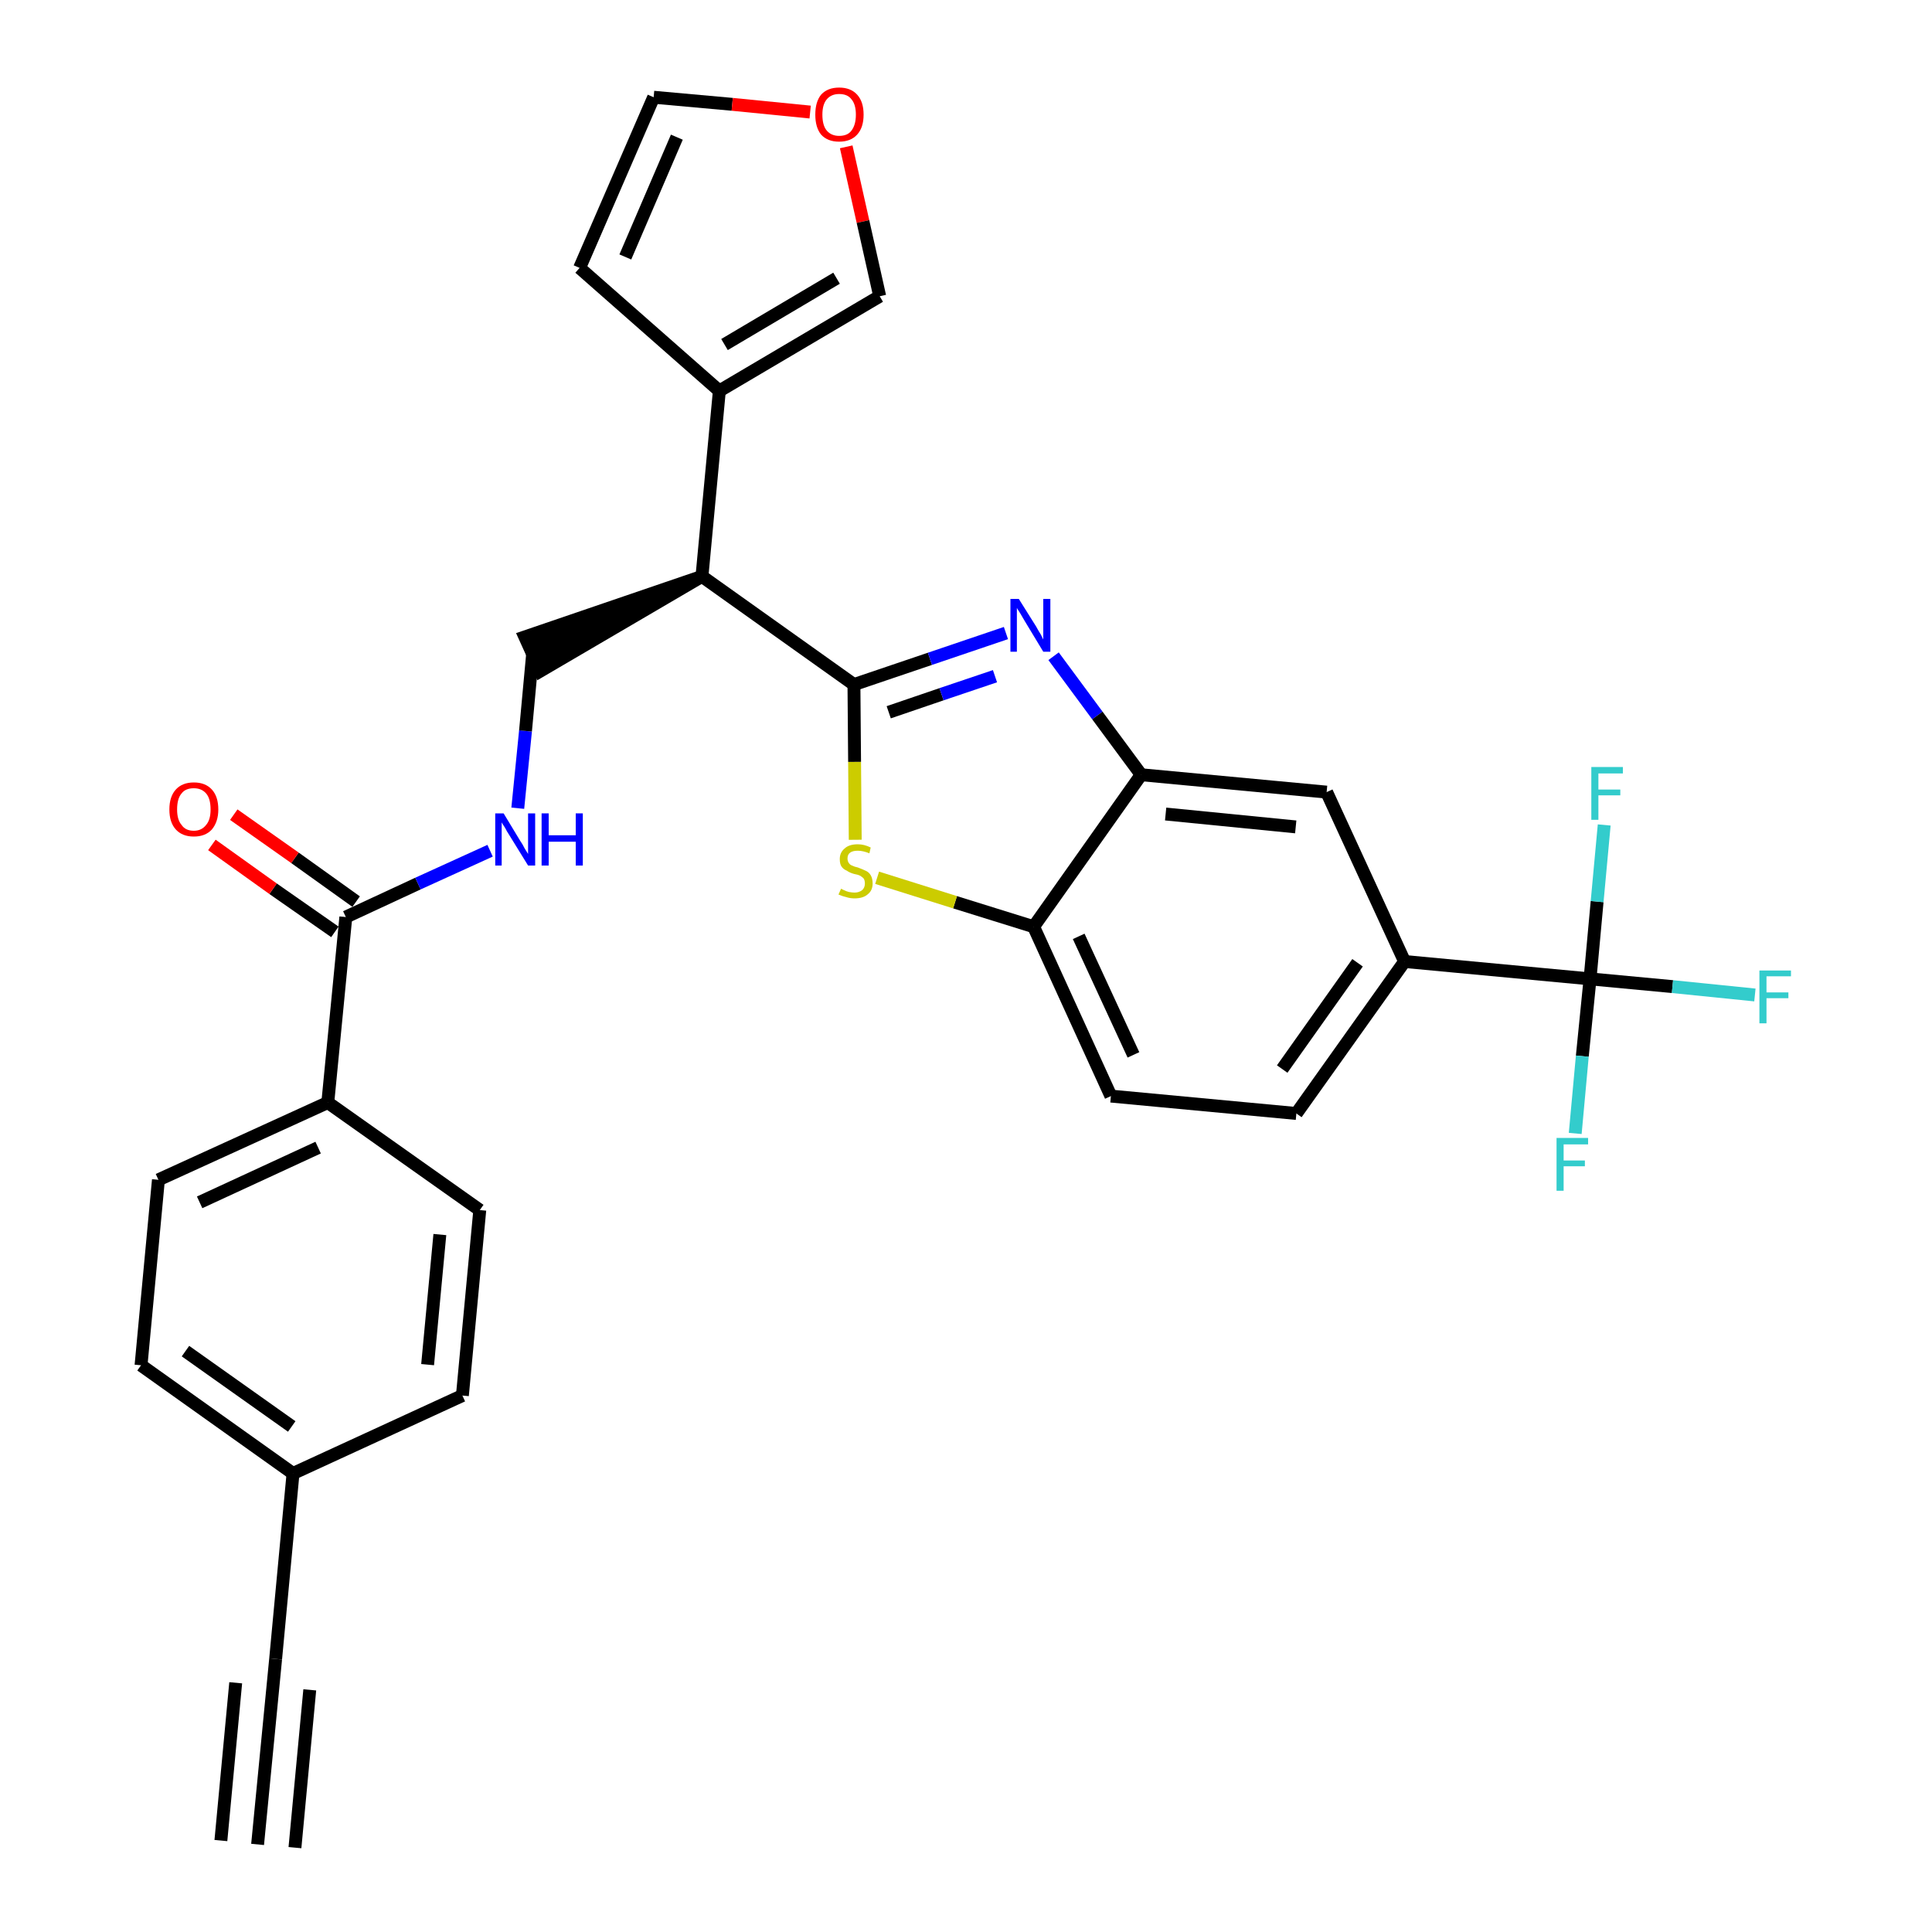 <?xml version='1.0' encoding='iso-8859-1'?>
<svg version='1.1' baseProfile='full'
              xmlns='http://www.w3.org/2000/svg'
                      xmlns:rdkit='http://www.rdkit.org/xml'
                      xmlns:xlink='http://www.w3.org/1999/xlink'
                  xml:space='preserve'
width='300px' height='300px' viewBox='0 0 300 300'>
<!-- END OF HEADER -->
<path class='bond-0 atom-0 atom-1' d='M 40.0,286.4 L 42.8,257.6' style='fill:none;fill-rule:evenodd;stroke:#000000;stroke-width:2.0px;stroke-linecap:butt;stroke-linejoin:miter;stroke-opacity:1' />
<path class='bond-0 atom-0 atom-1' d='M 45.8,286.9 L 48.1,262.4' style='fill:none;fill-rule:evenodd;stroke:#000000;stroke-width:2.0px;stroke-linecap:butt;stroke-linejoin:miter;stroke-opacity:1' />
<path class='bond-0 atom-0 atom-1' d='M 34.3,285.8 L 36.6,261.3' style='fill:none;fill-rule:evenodd;stroke:#000000;stroke-width:2.0px;stroke-linecap:butt;stroke-linejoin:miter;stroke-opacity:1' />
<path class='bond-1 atom-1 atom-2' d='M 42.8,257.6 L 45.5,228.8' style='fill:none;fill-rule:evenodd;stroke:#000000;stroke-width:2.0px;stroke-linecap:butt;stroke-linejoin:miter;stroke-opacity:1' />
<path class='bond-2 atom-2 atom-3' d='M 45.5,228.8 L 21.9,212.0' style='fill:none;fill-rule:evenodd;stroke:#000000;stroke-width:2.0px;stroke-linecap:butt;stroke-linejoin:miter;stroke-opacity:1' />
<path class='bond-2 atom-2 atom-3' d='M 45.3,221.5 L 28.8,209.8' style='fill:none;fill-rule:evenodd;stroke:#000000;stroke-width:2.0px;stroke-linecap:butt;stroke-linejoin:miter;stroke-opacity:1' />
<path class='bond-30 atom-30 atom-2' d='M 71.8,216.7 L 45.5,228.8' style='fill:none;fill-rule:evenodd;stroke:#000000;stroke-width:2.0px;stroke-linecap:butt;stroke-linejoin:miter;stroke-opacity:1' />
<path class='bond-3 atom-3 atom-4' d='M 21.9,212.0 L 24.6,183.2' style='fill:none;fill-rule:evenodd;stroke:#000000;stroke-width:2.0px;stroke-linecap:butt;stroke-linejoin:miter;stroke-opacity:1' />
<path class='bond-4 atom-4 atom-5' d='M 24.6,183.2 L 50.9,171.2' style='fill:none;fill-rule:evenodd;stroke:#000000;stroke-width:2.0px;stroke-linecap:butt;stroke-linejoin:miter;stroke-opacity:1' />
<path class='bond-4 atom-4 atom-5' d='M 31.0,186.7 L 49.4,178.2' style='fill:none;fill-rule:evenodd;stroke:#000000;stroke-width:2.0px;stroke-linecap:butt;stroke-linejoin:miter;stroke-opacity:1' />
<path class='bond-5 atom-5 atom-6' d='M 50.9,171.2 L 53.7,142.4' style='fill:none;fill-rule:evenodd;stroke:#000000;stroke-width:2.0px;stroke-linecap:butt;stroke-linejoin:miter;stroke-opacity:1' />
<path class='bond-28 atom-5 atom-29' d='M 50.9,171.2 L 74.5,187.9' style='fill:none;fill-rule:evenodd;stroke:#000000;stroke-width:2.0px;stroke-linecap:butt;stroke-linejoin:miter;stroke-opacity:1' />
<path class='bond-6 atom-6 atom-7' d='M 55.3,140.0 L 45.8,133.2' style='fill:none;fill-rule:evenodd;stroke:#000000;stroke-width:2.0px;stroke-linecap:butt;stroke-linejoin:miter;stroke-opacity:1' />
<path class='bond-6 atom-6 atom-7' d='M 45.8,133.2 L 36.3,126.5' style='fill:none;fill-rule:evenodd;stroke:#FF0000;stroke-width:2.0px;stroke-linecap:butt;stroke-linejoin:miter;stroke-opacity:1' />
<path class='bond-6 atom-6 atom-7' d='M 52.0,144.7 L 42.4,138.0' style='fill:none;fill-rule:evenodd;stroke:#000000;stroke-width:2.0px;stroke-linecap:butt;stroke-linejoin:miter;stroke-opacity:1' />
<path class='bond-6 atom-6 atom-7' d='M 42.4,138.0 L 32.9,131.2' style='fill:none;fill-rule:evenodd;stroke:#FF0000;stroke-width:2.0px;stroke-linecap:butt;stroke-linejoin:miter;stroke-opacity:1' />
<path class='bond-7 atom-6 atom-8' d='M 53.7,142.4 L 64.9,137.2' style='fill:none;fill-rule:evenodd;stroke:#000000;stroke-width:2.0px;stroke-linecap:butt;stroke-linejoin:miter;stroke-opacity:1' />
<path class='bond-7 atom-6 atom-8' d='M 64.9,137.2 L 76.1,132.1' style='fill:none;fill-rule:evenodd;stroke:#0000FF;stroke-width:2.0px;stroke-linecap:butt;stroke-linejoin:miter;stroke-opacity:1' />
<path class='bond-8 atom-8 atom-9' d='M 80.4,125.5 L 81.6,113.5' style='fill:none;fill-rule:evenodd;stroke:#0000FF;stroke-width:2.0px;stroke-linecap:butt;stroke-linejoin:miter;stroke-opacity:1' />
<path class='bond-8 atom-8 atom-9' d='M 81.6,113.5 L 82.7,101.6' style='fill:none;fill-rule:evenodd;stroke:#000000;stroke-width:2.0px;stroke-linecap:butt;stroke-linejoin:miter;stroke-opacity:1' />
<path class='bond-9 atom-10 atom-9' d='M 109.0,89.5 L 81.5,98.9 L 83.9,104.2 Z' style='fill:#000000;fill-rule:evenodd;fill-opacity:1;stroke:#000000;stroke-width:2.0px;stroke-linecap:butt;stroke-linejoin:miter;stroke-opacity:1;' />
<path class='bond-10 atom-10 atom-11' d='M 109.0,89.5 L 111.7,60.7' style='fill:none;fill-rule:evenodd;stroke:#000000;stroke-width:2.0px;stroke-linecap:butt;stroke-linejoin:miter;stroke-opacity:1' />
<path class='bond-15 atom-10 atom-16' d='M 109.0,89.5 L 132.6,106.3' style='fill:none;fill-rule:evenodd;stroke:#000000;stroke-width:2.0px;stroke-linecap:butt;stroke-linejoin:miter;stroke-opacity:1' />
<path class='bond-11 atom-11 atom-12' d='M 111.7,60.7 L 90.0,41.6' style='fill:none;fill-rule:evenodd;stroke:#000000;stroke-width:2.0px;stroke-linecap:butt;stroke-linejoin:miter;stroke-opacity:1' />
<path class='bond-31 atom-15 atom-11' d='M 136.6,46.0 L 111.7,60.7' style='fill:none;fill-rule:evenodd;stroke:#000000;stroke-width:2.0px;stroke-linecap:butt;stroke-linejoin:miter;stroke-opacity:1' />
<path class='bond-31 atom-15 atom-11' d='M 129.9,43.2 L 112.5,53.5' style='fill:none;fill-rule:evenodd;stroke:#000000;stroke-width:2.0px;stroke-linecap:butt;stroke-linejoin:miter;stroke-opacity:1' />
<path class='bond-12 atom-12 atom-13' d='M 90.0,41.6 L 101.5,15.1' style='fill:none;fill-rule:evenodd;stroke:#000000;stroke-width:2.0px;stroke-linecap:butt;stroke-linejoin:miter;stroke-opacity:1' />
<path class='bond-12 atom-12 atom-13' d='M 97.1,39.9 L 105.1,21.3' style='fill:none;fill-rule:evenodd;stroke:#000000;stroke-width:2.0px;stroke-linecap:butt;stroke-linejoin:miter;stroke-opacity:1' />
<path class='bond-13 atom-13 atom-14' d='M 101.5,15.1 L 113.7,16.2' style='fill:none;fill-rule:evenodd;stroke:#000000;stroke-width:2.0px;stroke-linecap:butt;stroke-linejoin:miter;stroke-opacity:1' />
<path class='bond-13 atom-13 atom-14' d='M 113.7,16.2 L 125.8,17.4' style='fill:none;fill-rule:evenodd;stroke:#FF0000;stroke-width:2.0px;stroke-linecap:butt;stroke-linejoin:miter;stroke-opacity:1' />
<path class='bond-14 atom-14 atom-15' d='M 131.4,22.8 L 134.0,34.4' style='fill:none;fill-rule:evenodd;stroke:#FF0000;stroke-width:2.0px;stroke-linecap:butt;stroke-linejoin:miter;stroke-opacity:1' />
<path class='bond-14 atom-14 atom-15' d='M 134.0,34.4 L 136.6,46.0' style='fill:none;fill-rule:evenodd;stroke:#000000;stroke-width:2.0px;stroke-linecap:butt;stroke-linejoin:miter;stroke-opacity:1' />
<path class='bond-16 atom-16 atom-17' d='M 132.6,106.3 L 144.4,102.3' style='fill:none;fill-rule:evenodd;stroke:#000000;stroke-width:2.0px;stroke-linecap:butt;stroke-linejoin:miter;stroke-opacity:1' />
<path class='bond-16 atom-16 atom-17' d='M 144.4,102.3 L 156.2,98.3' style='fill:none;fill-rule:evenodd;stroke:#0000FF;stroke-width:2.0px;stroke-linecap:butt;stroke-linejoin:miter;stroke-opacity:1' />
<path class='bond-16 atom-16 atom-17' d='M 138.0,110.6 L 146.2,107.8' style='fill:none;fill-rule:evenodd;stroke:#000000;stroke-width:2.0px;stroke-linecap:butt;stroke-linejoin:miter;stroke-opacity:1' />
<path class='bond-16 atom-16 atom-17' d='M 146.2,107.8 L 154.5,105.0' style='fill:none;fill-rule:evenodd;stroke:#0000FF;stroke-width:2.0px;stroke-linecap:butt;stroke-linejoin:miter;stroke-opacity:1' />
<path class='bond-32 atom-28 atom-16' d='M 132.8,130.4 L 132.7,118.3' style='fill:none;fill-rule:evenodd;stroke:#CCCC00;stroke-width:2.0px;stroke-linecap:butt;stroke-linejoin:miter;stroke-opacity:1' />
<path class='bond-32 atom-28 atom-16' d='M 132.7,118.3 L 132.6,106.3' style='fill:none;fill-rule:evenodd;stroke:#000000;stroke-width:2.0px;stroke-linecap:butt;stroke-linejoin:miter;stroke-opacity:1' />
<path class='bond-17 atom-17 atom-18' d='M 163.6,101.9 L 170.4,111.1' style='fill:none;fill-rule:evenodd;stroke:#0000FF;stroke-width:2.0px;stroke-linecap:butt;stroke-linejoin:miter;stroke-opacity:1' />
<path class='bond-17 atom-17 atom-18' d='M 170.4,111.1 L 177.2,120.3' style='fill:none;fill-rule:evenodd;stroke:#000000;stroke-width:2.0px;stroke-linecap:butt;stroke-linejoin:miter;stroke-opacity:1' />
<path class='bond-18 atom-18 atom-19' d='M 177.2,120.3 L 206.0,123.0' style='fill:none;fill-rule:evenodd;stroke:#000000;stroke-width:2.0px;stroke-linecap:butt;stroke-linejoin:miter;stroke-opacity:1' />
<path class='bond-18 atom-18 atom-19' d='M 181.0,126.4 L 201.2,128.4' style='fill:none;fill-rule:evenodd;stroke:#000000;stroke-width:2.0px;stroke-linecap:butt;stroke-linejoin:miter;stroke-opacity:1' />
<path class='bond-33 atom-27 atom-18' d='M 160.5,143.9 L 177.2,120.3' style='fill:none;fill-rule:evenodd;stroke:#000000;stroke-width:2.0px;stroke-linecap:butt;stroke-linejoin:miter;stroke-opacity:1' />
<path class='bond-19 atom-19 atom-20' d='M 206.0,123.0 L 218.1,149.3' style='fill:none;fill-rule:evenodd;stroke:#000000;stroke-width:2.0px;stroke-linecap:butt;stroke-linejoin:miter;stroke-opacity:1' />
<path class='bond-20 atom-20 atom-21' d='M 218.1,149.3 L 246.9,152.0' style='fill:none;fill-rule:evenodd;stroke:#000000;stroke-width:2.0px;stroke-linecap:butt;stroke-linejoin:miter;stroke-opacity:1' />
<path class='bond-24 atom-20 atom-25' d='M 218.1,149.3 L 201.3,172.9' style='fill:none;fill-rule:evenodd;stroke:#000000;stroke-width:2.0px;stroke-linecap:butt;stroke-linejoin:miter;stroke-opacity:1' />
<path class='bond-24 atom-20 atom-25' d='M 210.8,149.5 L 199.1,166.0' style='fill:none;fill-rule:evenodd;stroke:#000000;stroke-width:2.0px;stroke-linecap:butt;stroke-linejoin:miter;stroke-opacity:1' />
<path class='bond-21 atom-21 atom-22' d='M 246.9,152.0 L 259.7,153.2' style='fill:none;fill-rule:evenodd;stroke:#000000;stroke-width:2.0px;stroke-linecap:butt;stroke-linejoin:miter;stroke-opacity:1' />
<path class='bond-21 atom-21 atom-22' d='M 259.7,153.2 L 272.5,154.5' style='fill:none;fill-rule:evenodd;stroke:#33CCCC;stroke-width:2.0px;stroke-linecap:butt;stroke-linejoin:miter;stroke-opacity:1' />
<path class='bond-22 atom-21 atom-23' d='M 246.9,152.0 L 245.7,164.0' style='fill:none;fill-rule:evenodd;stroke:#000000;stroke-width:2.0px;stroke-linecap:butt;stroke-linejoin:miter;stroke-opacity:1' />
<path class='bond-22 atom-21 atom-23' d='M 245.7,164.0 L 244.6,176.0' style='fill:none;fill-rule:evenodd;stroke:#33CCCC;stroke-width:2.0px;stroke-linecap:butt;stroke-linejoin:miter;stroke-opacity:1' />
<path class='bond-23 atom-21 atom-24' d='M 246.9,152.0 L 248.0,140.0' style='fill:none;fill-rule:evenodd;stroke:#000000;stroke-width:2.0px;stroke-linecap:butt;stroke-linejoin:miter;stroke-opacity:1' />
<path class='bond-23 atom-21 atom-24' d='M 248.0,140.0 L 249.1,128.1' style='fill:none;fill-rule:evenodd;stroke:#33CCCC;stroke-width:2.0px;stroke-linecap:butt;stroke-linejoin:miter;stroke-opacity:1' />
<path class='bond-25 atom-25 atom-26' d='M 201.3,172.9 L 172.5,170.2' style='fill:none;fill-rule:evenodd;stroke:#000000;stroke-width:2.0px;stroke-linecap:butt;stroke-linejoin:miter;stroke-opacity:1' />
<path class='bond-26 atom-26 atom-27' d='M 172.5,170.2 L 160.5,143.9' style='fill:none;fill-rule:evenodd;stroke:#000000;stroke-width:2.0px;stroke-linecap:butt;stroke-linejoin:miter;stroke-opacity:1' />
<path class='bond-26 atom-26 atom-27' d='M 176.0,163.8 L 167.5,145.4' style='fill:none;fill-rule:evenodd;stroke:#000000;stroke-width:2.0px;stroke-linecap:butt;stroke-linejoin:miter;stroke-opacity:1' />
<path class='bond-27 atom-27 atom-28' d='M 160.5,143.9 L 148.3,140.1' style='fill:none;fill-rule:evenodd;stroke:#000000;stroke-width:2.0px;stroke-linecap:butt;stroke-linejoin:miter;stroke-opacity:1' />
<path class='bond-27 atom-27 atom-28' d='M 148.3,140.1 L 136.2,136.3' style='fill:none;fill-rule:evenodd;stroke:#CCCC00;stroke-width:2.0px;stroke-linecap:butt;stroke-linejoin:miter;stroke-opacity:1' />
<path class='bond-29 atom-29 atom-30' d='M 74.5,187.9 L 71.8,216.7' style='fill:none;fill-rule:evenodd;stroke:#000000;stroke-width:2.0px;stroke-linecap:butt;stroke-linejoin:miter;stroke-opacity:1' />
<path class='bond-29 atom-29 atom-30' d='M 68.3,191.7 L 66.4,211.9' style='fill:none;fill-rule:evenodd;stroke:#000000;stroke-width:2.0px;stroke-linecap:butt;stroke-linejoin:miter;stroke-opacity:1' />
<path  class='atom-7' d='M 26.3 125.7
Q 26.3 123.7, 27.3 122.6
Q 28.3 121.5, 30.1 121.5
Q 31.9 121.5, 32.9 122.6
Q 33.9 123.7, 33.9 125.7
Q 33.9 127.6, 32.9 128.8
Q 31.9 129.9, 30.1 129.9
Q 28.3 129.9, 27.3 128.8
Q 26.3 127.7, 26.3 125.7
M 30.1 129.0
Q 31.3 129.0, 32.0 128.1
Q 32.7 127.3, 32.7 125.7
Q 32.7 124.0, 32.0 123.2
Q 31.3 122.4, 30.1 122.4
Q 28.8 122.4, 28.2 123.2
Q 27.5 124.0, 27.5 125.7
Q 27.5 127.3, 28.2 128.1
Q 28.8 129.0, 30.1 129.0
' fill='#FF0000'/>
<path  class='atom-8' d='M 78.2 126.3
L 80.8 130.6
Q 81.1 131.0, 81.5 131.8
Q 82.0 132.6, 82.0 132.6
L 82.0 126.3
L 83.1 126.3
L 83.1 134.4
L 82.0 134.4
L 79.1 129.7
Q 78.7 129.1, 78.4 128.5
Q 78.0 127.9, 77.9 127.7
L 77.9 134.4
L 76.9 134.4
L 76.9 126.3
L 78.2 126.3
' fill='#0000FF'/>
<path  class='atom-8' d='M 84.1 126.3
L 85.2 126.3
L 85.2 129.7
L 89.4 129.7
L 89.4 126.3
L 90.5 126.3
L 90.5 134.4
L 89.4 134.4
L 89.4 130.7
L 85.2 130.7
L 85.2 134.4
L 84.1 134.4
L 84.1 126.3
' fill='#0000FF'/>
<path  class='atom-14' d='M 126.6 17.8
Q 126.6 15.8, 127.5 14.7
Q 128.5 13.6, 130.3 13.6
Q 132.1 13.6, 133.1 14.7
Q 134.1 15.8, 134.1 17.8
Q 134.1 19.8, 133.1 20.9
Q 132.1 22.0, 130.3 22.0
Q 128.5 22.0, 127.5 20.9
Q 126.6 19.8, 126.6 17.8
M 130.3 21.1
Q 131.6 21.1, 132.2 20.3
Q 132.9 19.4, 132.9 17.8
Q 132.9 16.2, 132.2 15.4
Q 131.6 14.6, 130.3 14.6
Q 129.1 14.6, 128.4 15.4
Q 127.7 16.2, 127.7 17.8
Q 127.7 19.5, 128.4 20.3
Q 129.1 21.1, 130.3 21.1
' fill='#FF0000'/>
<path  class='atom-17' d='M 158.2 93.0
L 160.9 97.3
Q 161.1 97.7, 161.6 98.5
Q 162.0 99.3, 162.0 99.3
L 162.0 93.0
L 163.1 93.0
L 163.1 101.2
L 162.0 101.2
L 159.1 96.4
Q 158.8 95.9, 158.4 95.2
Q 158.0 94.6, 157.9 94.4
L 157.9 101.2
L 156.9 101.2
L 156.9 93.0
L 158.2 93.0
' fill='#0000FF'/>
<path  class='atom-22' d='M 273.2 150.7
L 278.1 150.7
L 278.1 151.6
L 274.3 151.6
L 274.3 154.1
L 277.7 154.1
L 277.7 155.0
L 274.3 155.0
L 274.3 158.9
L 273.2 158.9
L 273.2 150.7
' fill='#33CCCC'/>
<path  class='atom-23' d='M 241.7 176.7
L 246.6 176.7
L 246.6 177.7
L 242.8 177.7
L 242.8 180.2
L 246.1 180.2
L 246.1 181.1
L 242.8 181.1
L 242.8 184.9
L 241.7 184.9
L 241.7 176.7
' fill='#33CCCC'/>
<path  class='atom-24' d='M 247.1 119.1
L 252.0 119.1
L 252.0 120.1
L 248.2 120.1
L 248.2 122.6
L 251.6 122.6
L 251.6 123.5
L 248.2 123.5
L 248.2 127.3
L 247.1 127.3
L 247.1 119.1
' fill='#33CCCC'/>
<path  class='atom-28' d='M 130.6 138.0
Q 130.6 138.0, 131.0 138.2
Q 131.4 138.4, 131.8 138.5
Q 132.3 138.6, 132.7 138.6
Q 133.4 138.6, 133.9 138.2
Q 134.3 137.8, 134.3 137.2
Q 134.3 136.7, 134.1 136.4
Q 133.9 136.2, 133.6 136.0
Q 133.2 135.8, 132.6 135.7
Q 131.9 135.5, 131.5 135.2
Q 131.0 135.0, 130.7 134.6
Q 130.4 134.2, 130.4 133.4
Q 130.4 132.4, 131.1 131.8
Q 131.8 131.1, 133.2 131.1
Q 134.2 131.1, 135.2 131.6
L 135.0 132.5
Q 134.0 132.1, 133.2 132.1
Q 132.4 132.1, 132.0 132.4
Q 131.6 132.7, 131.6 133.3
Q 131.6 133.7, 131.8 134.0
Q 132.0 134.3, 132.3 134.4
Q 132.7 134.6, 133.2 134.7
Q 134.0 135.0, 134.4 135.2
Q 134.9 135.4, 135.2 135.9
Q 135.5 136.4, 135.5 137.2
Q 135.5 138.3, 134.7 138.9
Q 134.0 139.5, 132.7 139.5
Q 132.0 139.5, 131.4 139.3
Q 130.9 139.2, 130.2 138.9
L 130.6 138.0
' fill='#CCCC00'/>
</svg>
